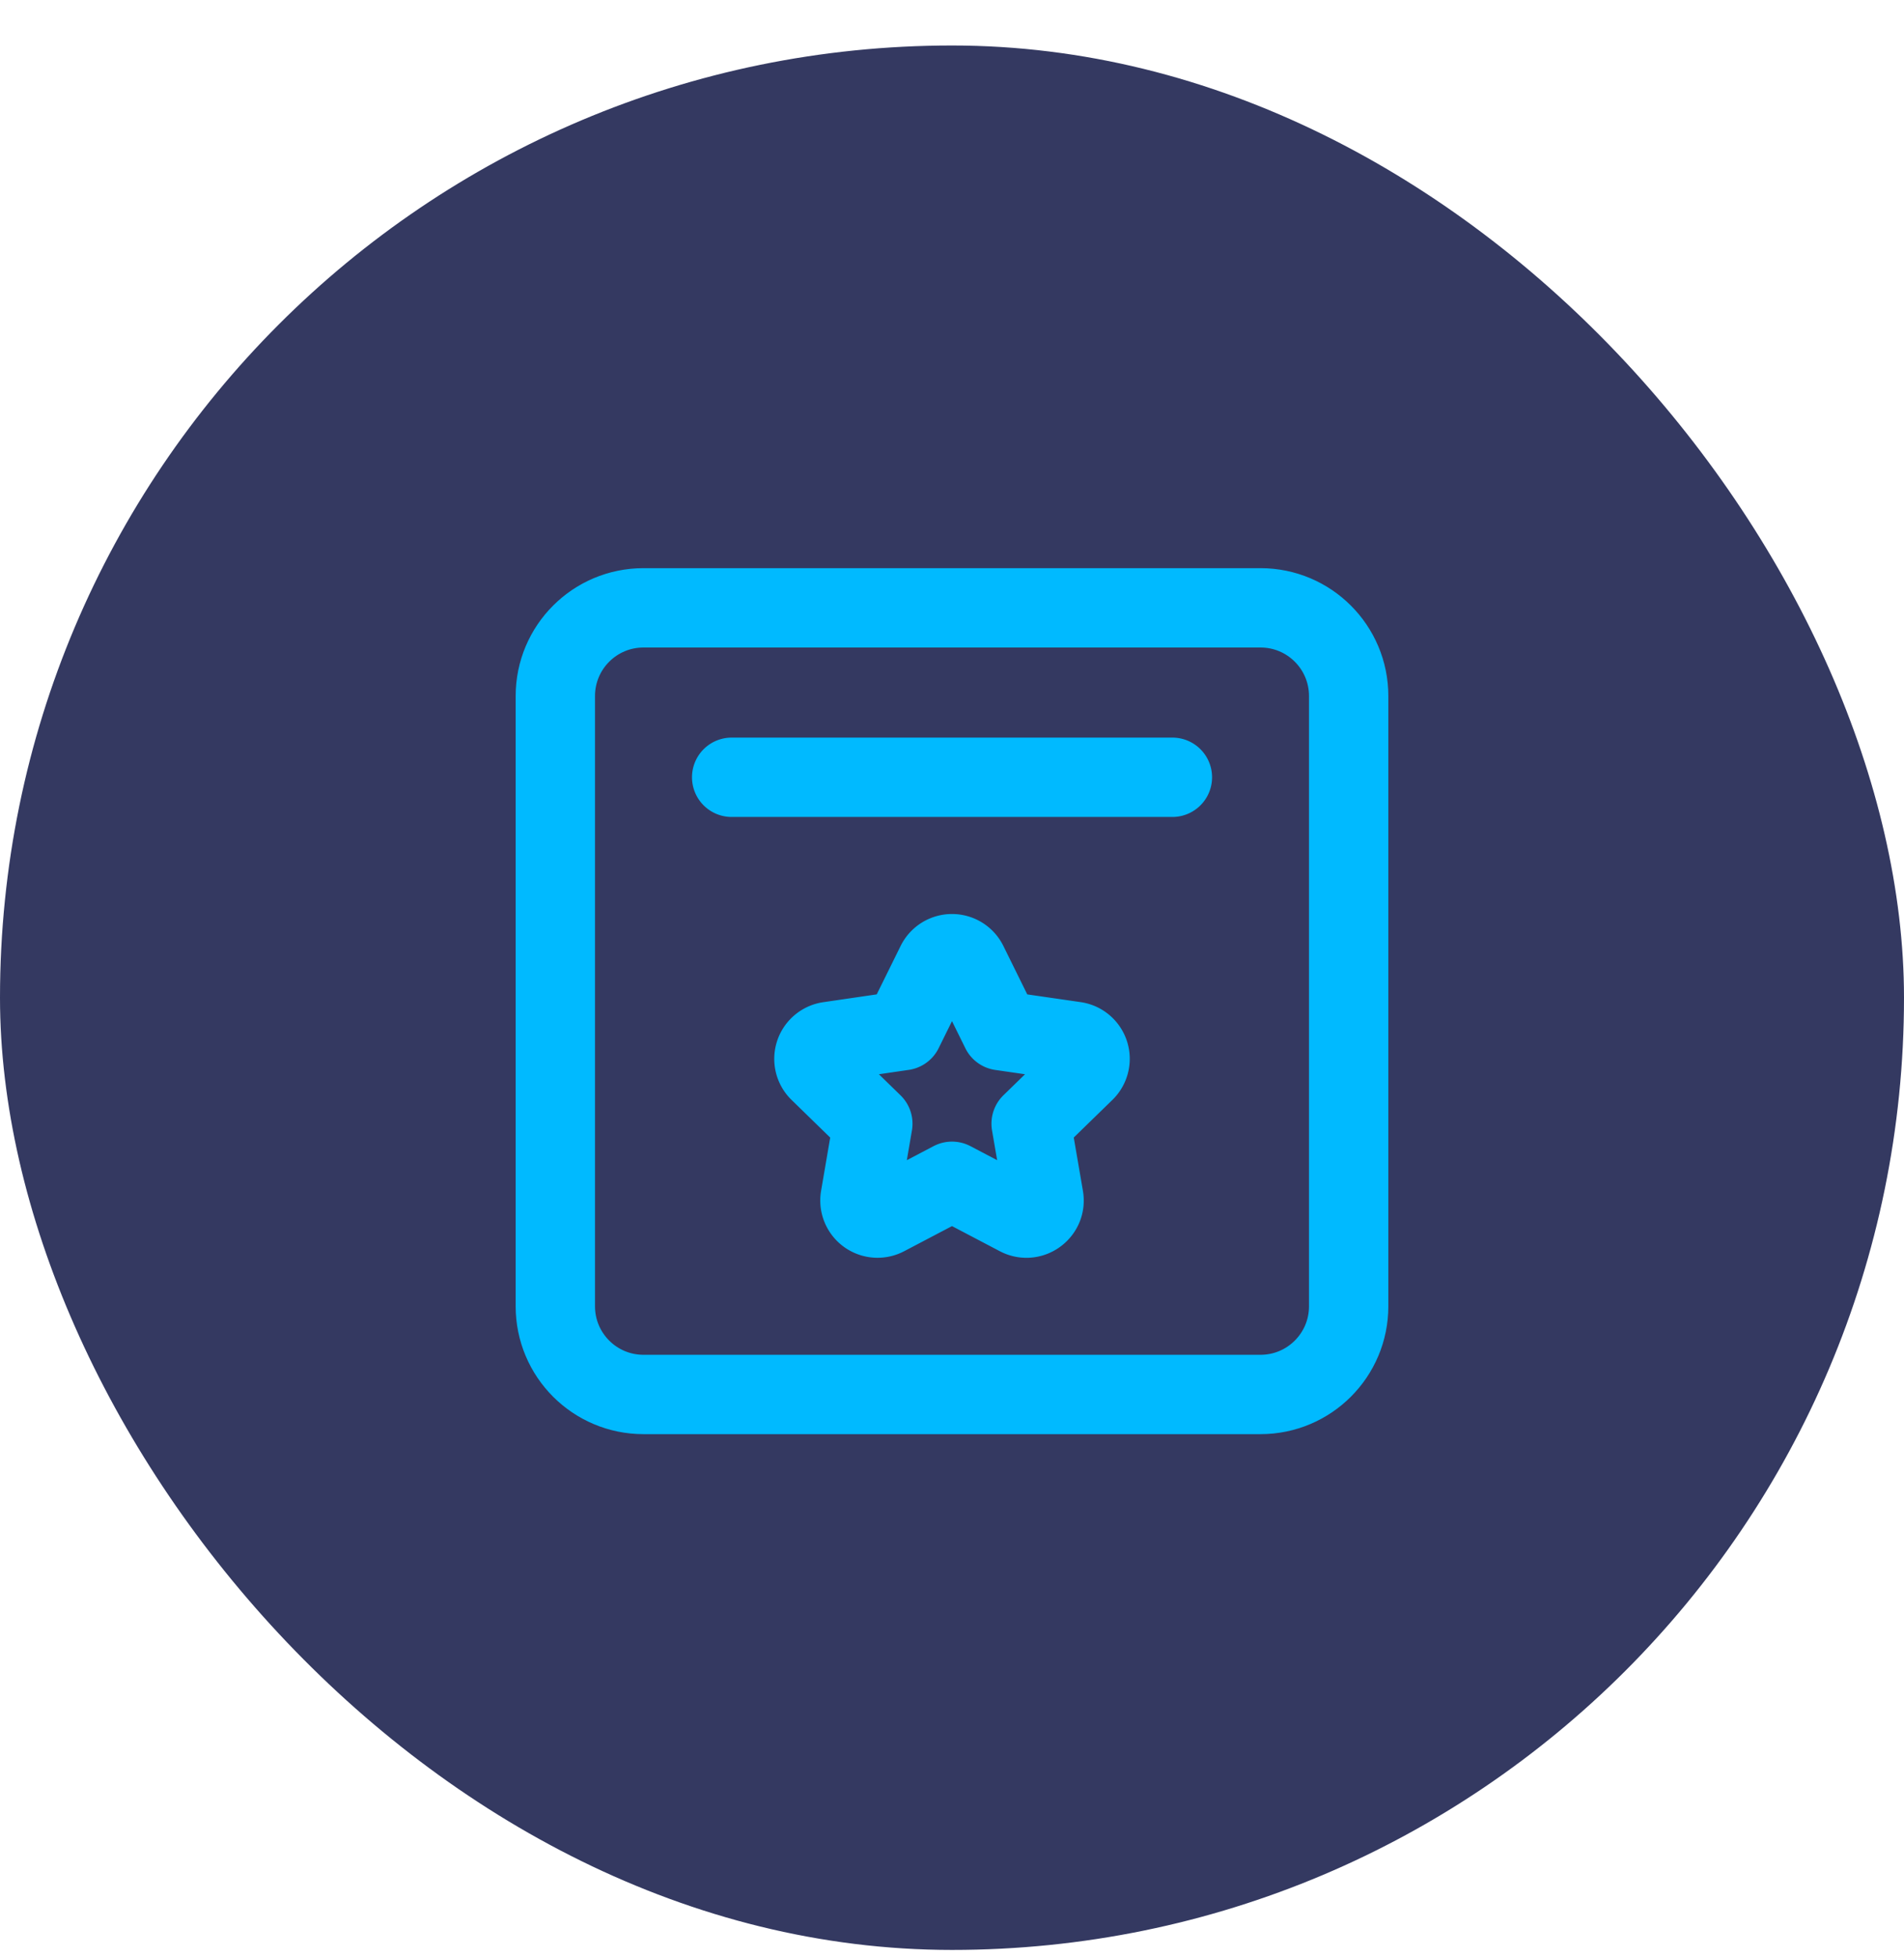 <svg width="36" height="37" fill="none" xmlns="http://www.w3.org/2000/svg"><rect y=".86" width="36" height="36" rx="18" fill="#343961"/><g clip-path="url('#clip0_621_74422')" stroke="#00BAFF" stroke-width="1.5" stroke-linecap="round" stroke-linejoin="round"><path d="M13.834 14.693h8.333M18 22.33l1.253.658c.244.128.53-.08.483-.351l-.24-1.396 1.015-.988a.333.333 0 0 0-.184-.567l-1.402-.203-.627-1.271a.333.333 0 0 0-.596 0l-.627 1.27-1.402.205a.333.333 0 0 0-.184.567l1.014.988-.239 1.395a.333.333 0 0 0 .483.351L18 22.33Z"/><path d="M23.833 11.49H12.167c-.921 0-1.667.746-1.667 1.667v11.536c0 .921.746 1.667 1.667 1.667h11.666c.921 0 1.667-.746 1.667-1.667V13.157c0-.921-.746-1.667-1.667-1.667Z"/></g><defs><clipPath id="clip0_621_74422"><path fill="#fff" transform="translate(9 9.86)" d="M0 0h18v18H0z"/></clipPath></defs></svg>